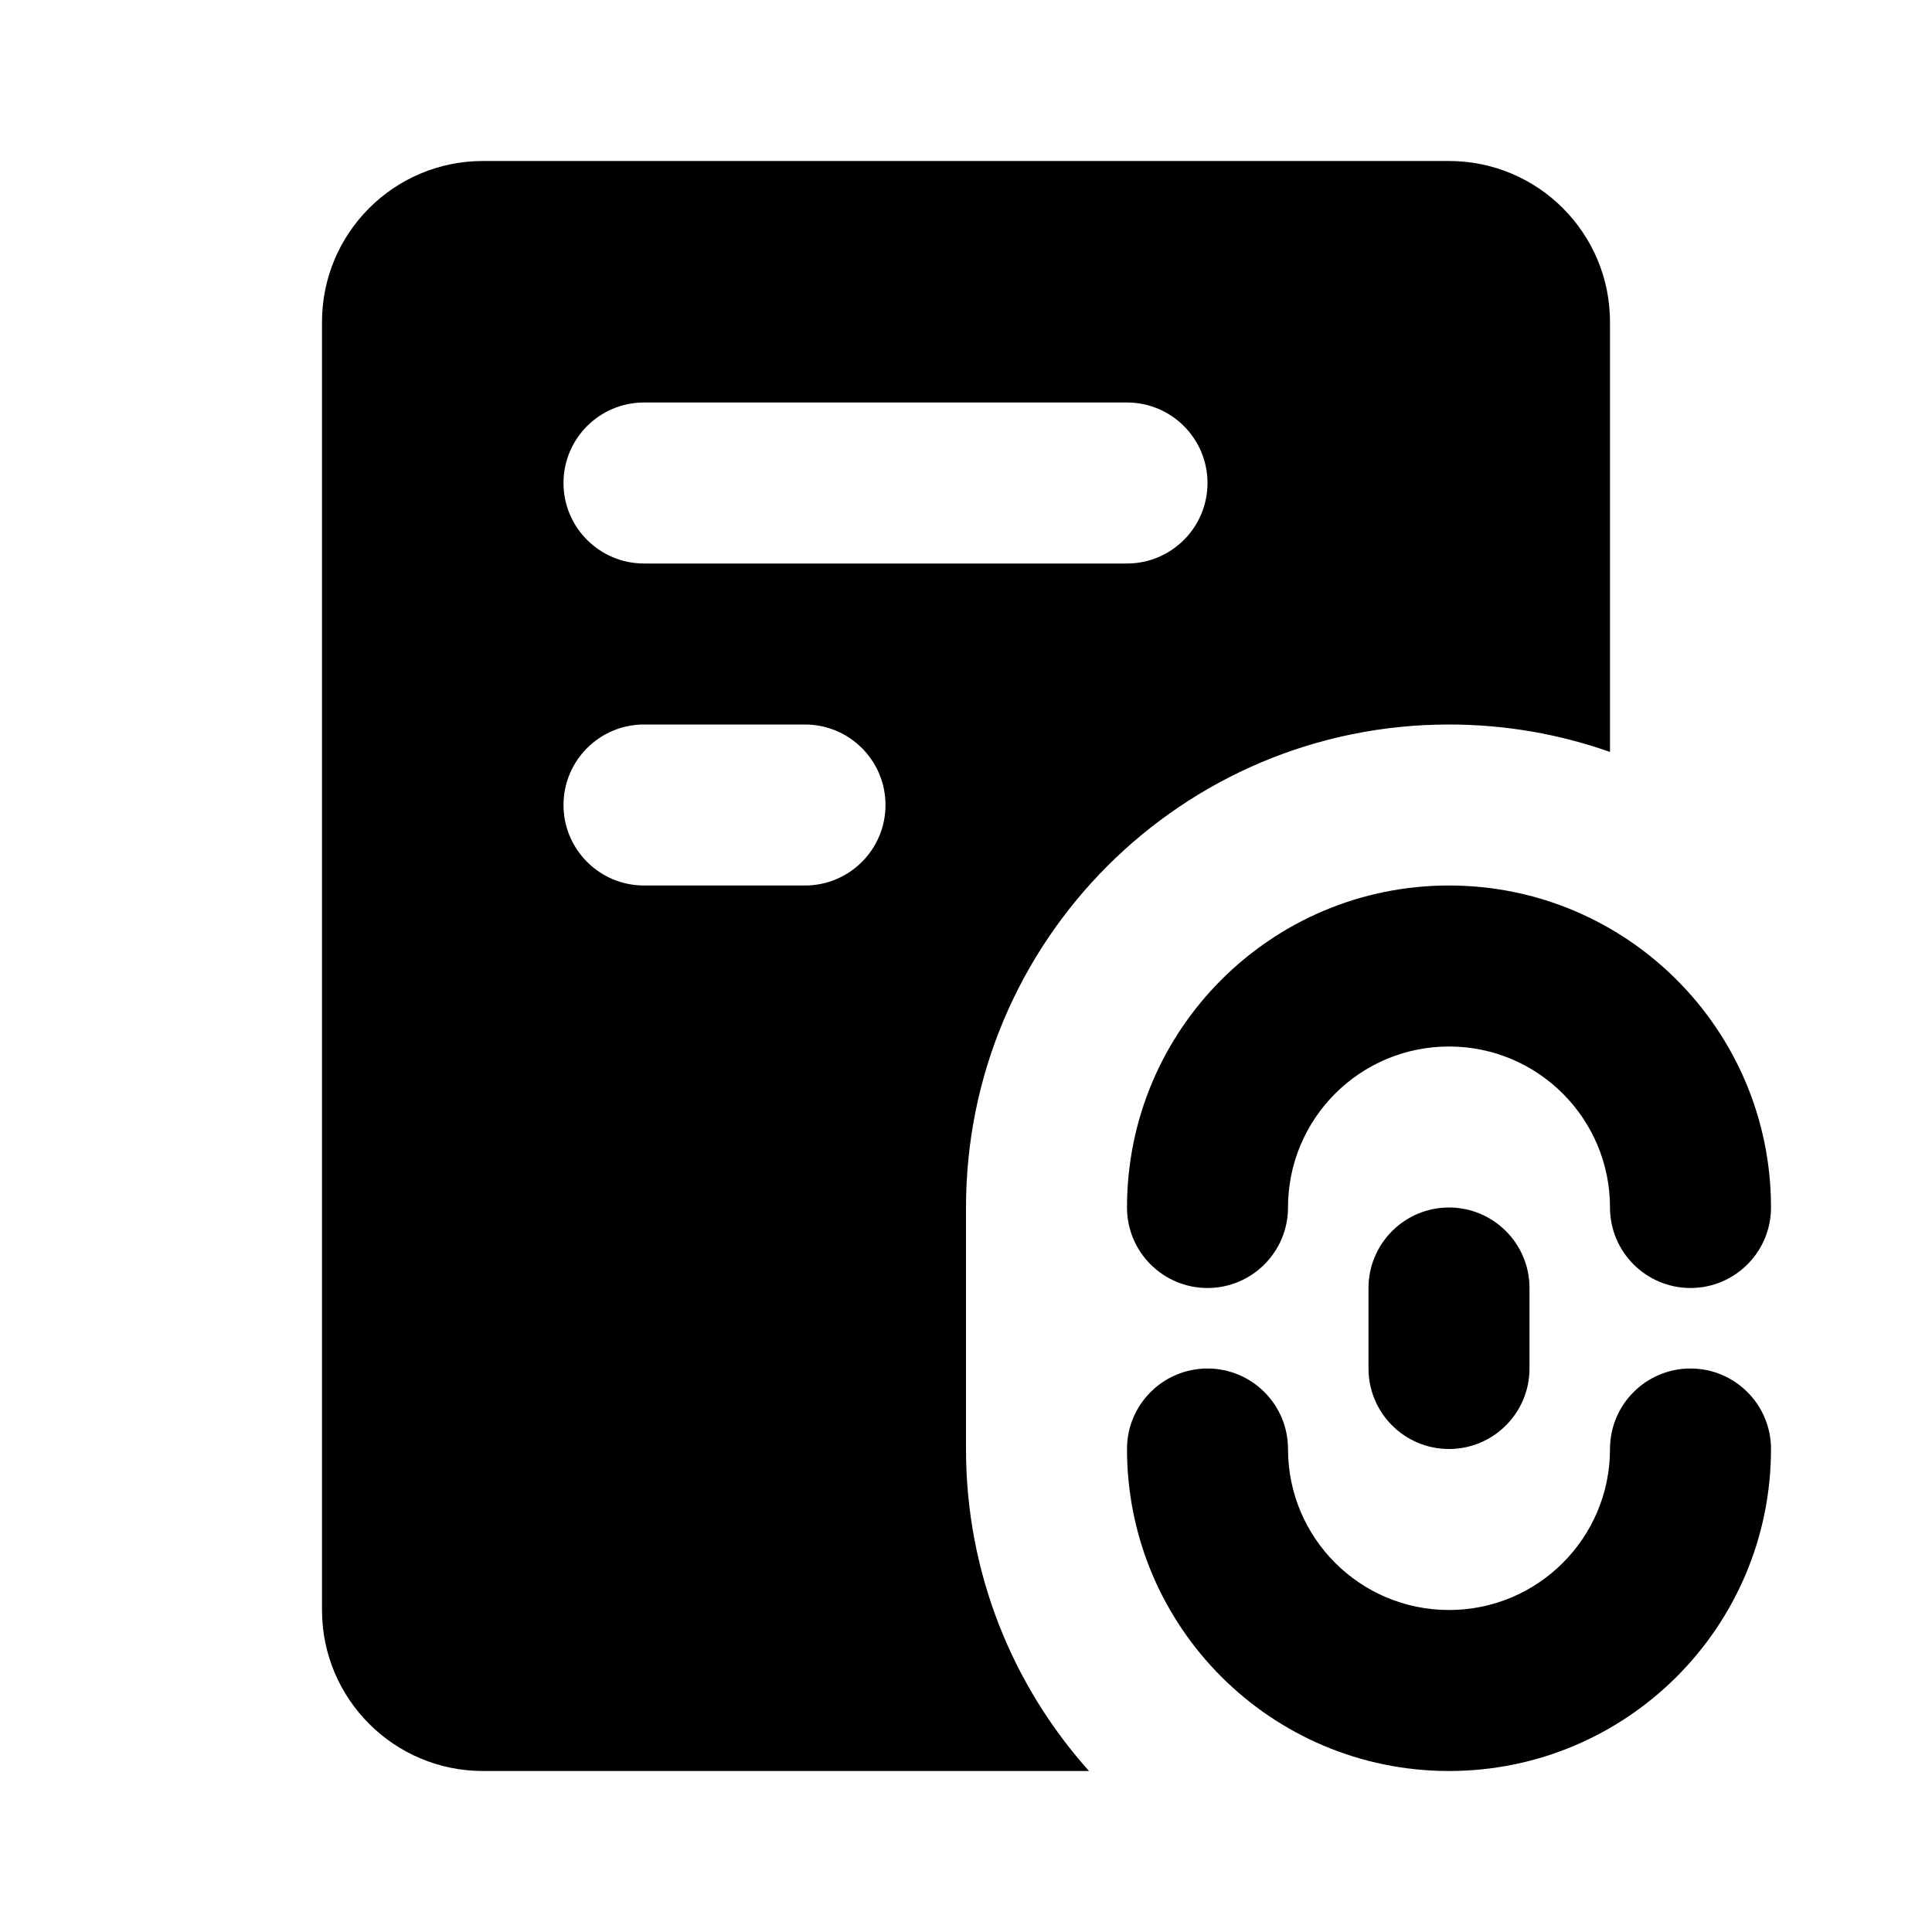 <svg width="24" height="24" viewBox="0 0 24 24" fill="none" xmlns="http://www.w3.org/2000/svg">
<path fill-rule="evenodd" clip-rule="evenodd" d="M4 4C4 2.895 4.895 2 6 2H18C19.105 2 20 2.895 20 4V9.341C19.374 9.12 18.701 9 18 9C14.686 9 12 11.686 12 15V18C12 19.537 12.578 20.939 13.528 22H6C4.895 22 4 21.105 4 20V4ZM7 6C7 5.448 7.448 5 8 5H14C14.552 5 15 5.448 15 6C15 6.552 14.552 7 14 7H8C7.448 7 7 6.552 7 6ZM7 10C7 9.448 7.448 9 8 9H10C10.552 9 11 9.448 11 10C11 10.552 10.552 11 10 11H8C7.448 11 7 10.552 7 10Z" fill="black"/>
<path d="M16 15C16 13.895 16.895 13 18 13C19.105 13 20 13.895 20 15C20 15.552 20.448 16 21 16C21.552 16 22 15.552 22 15C22 12.791 20.209 11 18 11C15.791 11 14 12.791 14 15C14 15.552 14.448 16 15 16C15.552 16 16 15.552 16 15Z" fill="black"/>
<path d="M19 16C19 15.448 18.552 15 18 15C17.448 15 17 15.448 17 16V17C17 17.552 17.448 18 18 18C18.552 18 19 17.552 19 17V16Z" fill="black"/>
<path d="M16 18C16 17.448 15.552 17 15 17C14.448 17 14 17.448 14 18C14 20.209 15.791 22 18 22C20.209 22 22 20.209 22 18C22 17.448 21.552 17 21 17C20.448 17 20 17.448 20 18C20 19.105 19.105 20 18 20C16.895 20 16 19.105 16 18Z" fill="black"/>
</svg>
